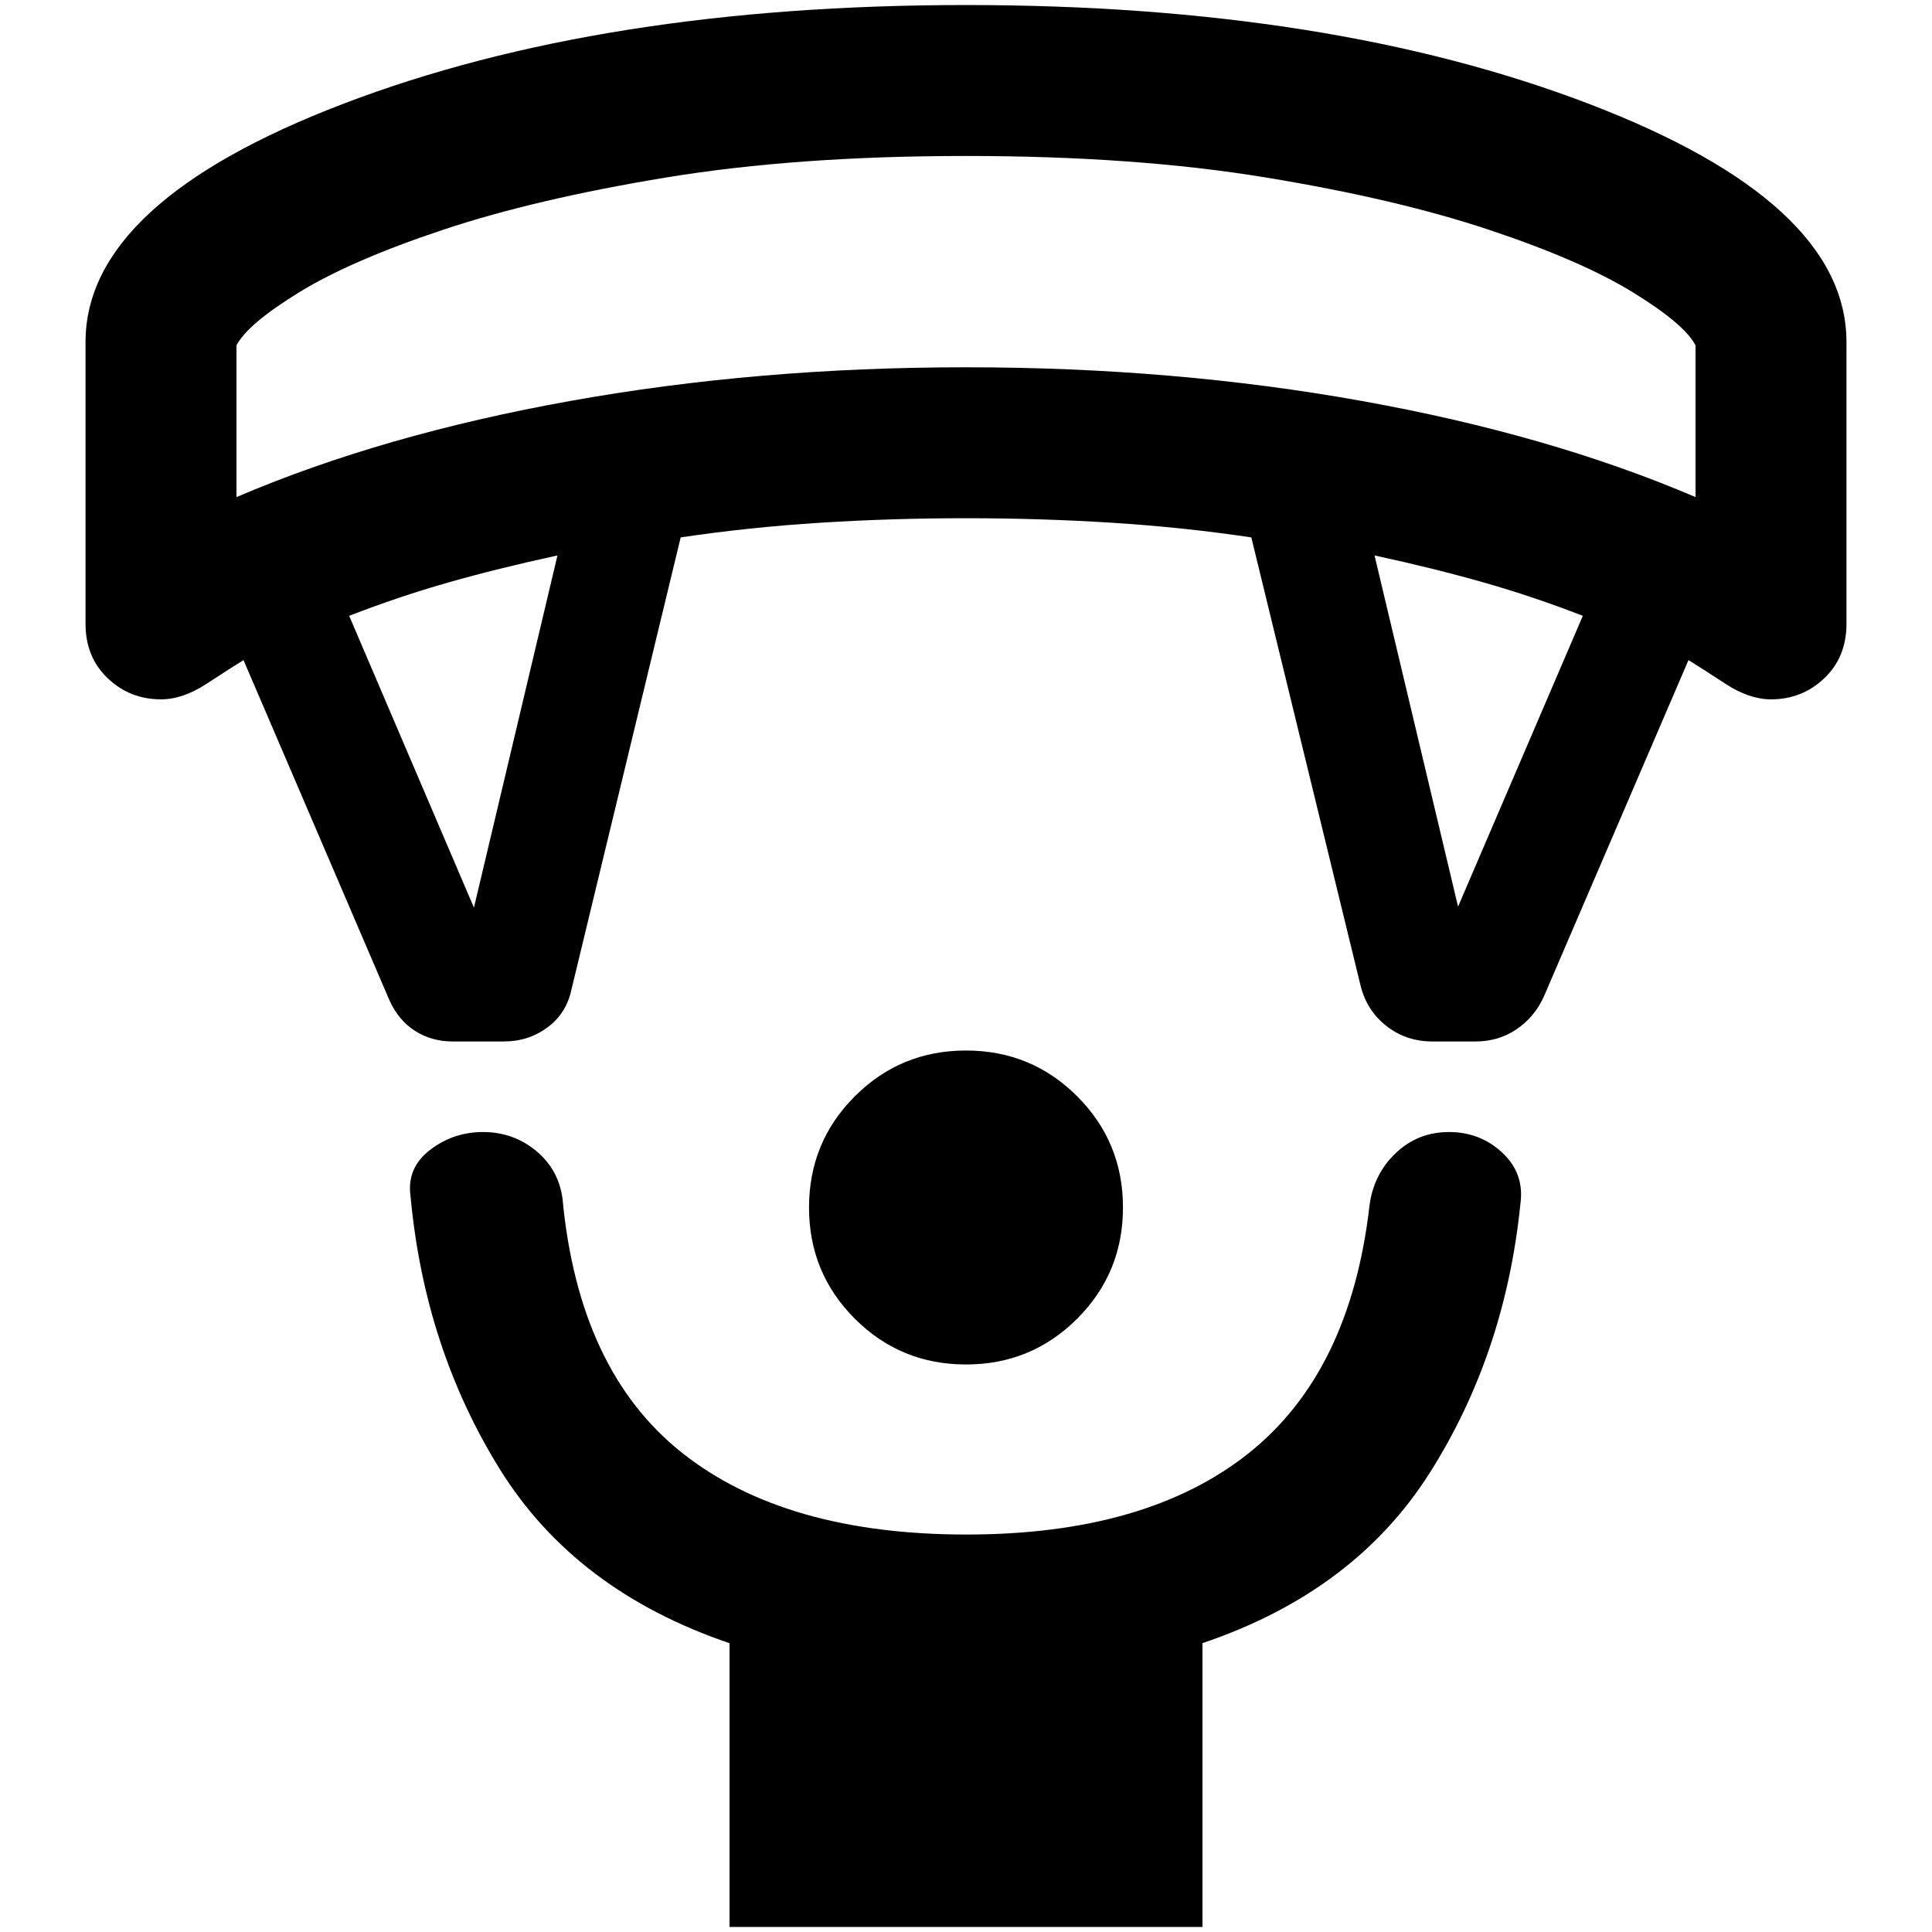 <svg xmlns="http://www.w3.org/2000/svg" height="24" viewBox="0 -960 960 960" width="24"><path d="M480-282q-32.5 0-55.25-22.75T402-360q0-32.5 22.75-55.25T480-438q32.5 0 55.25 22.75T558-360q0 32.5-22.75 55.25T480-282ZM362.5-2.5v-141q-76.5-26-114-86.25T204-365.5q-2-14.12 9.62-23.06 11.61-8.94 26.38-8.94 15 0 26.25 9.25t13.25 23.75q8 85.5 59.23 126.25 51.22 40.75 141.5 40.75 89.27 0 140.02-40.25Q671-278 680.5-361q2-15.5 13-26t26.5-10.5q15.5 0 26.5 10.28 11 10.27 9 25.22-7.5 74.5-45 133.75t-113 84.71V-2.5h-235ZM193.5-463 121-632q-6.5 4-18.33 11.75Q90.84-612.5 80-612.5q-15.5 0-26.5-10.5t-11-27v-140q0-69.5 128.27-118.5 128.28-49 309.25-49 180.98 0 309.23 49Q917.5-859.5 917.5-790v140q0 16.5-11 27T880-612.5q-10.84 0-22.67-7.75Q845.5-628 839-632l-72 167.5q-4.69 10.08-13.59 16.04-8.91 5.96-20.14 5.96h-21.52q-13.1 0-22.92-7.75Q679-458 676-470.5l-54.23-222.47Q588-698 552.5-700.25 517-702.5 480-702.5t-72.5 2.25q-35.5 2.25-69.27 7.28L284-468.5q-2.5 12-11.94 19-9.43 7-21.7 7h-25.48q-10.38 0-18.63-5.25Q198-453 193.5-463Zm42-46L277-684q-30 6.5-54.5 13.5t-49 16.5l62 145Zm489-.5 62-144.5q-24.5-9.5-49-16.5T683-684l41.5 174.5ZM117.5-713q72.5-31 165.75-47.75T480-777.5q103.5 0 196.75 16.75T842.5-713v-75.38q-5.5-10.62-31.19-26.4-25.69-15.79-71.52-31.06-45.84-15.28-110.81-25.97Q564-882.5 480-882.5q-84 0-148.98 10.69-64.97 10.69-110.81 25.97-45.83 15.27-71.52 31.06Q123-799 117.5-788.38V-713ZM480-882.5Z"/></svg>